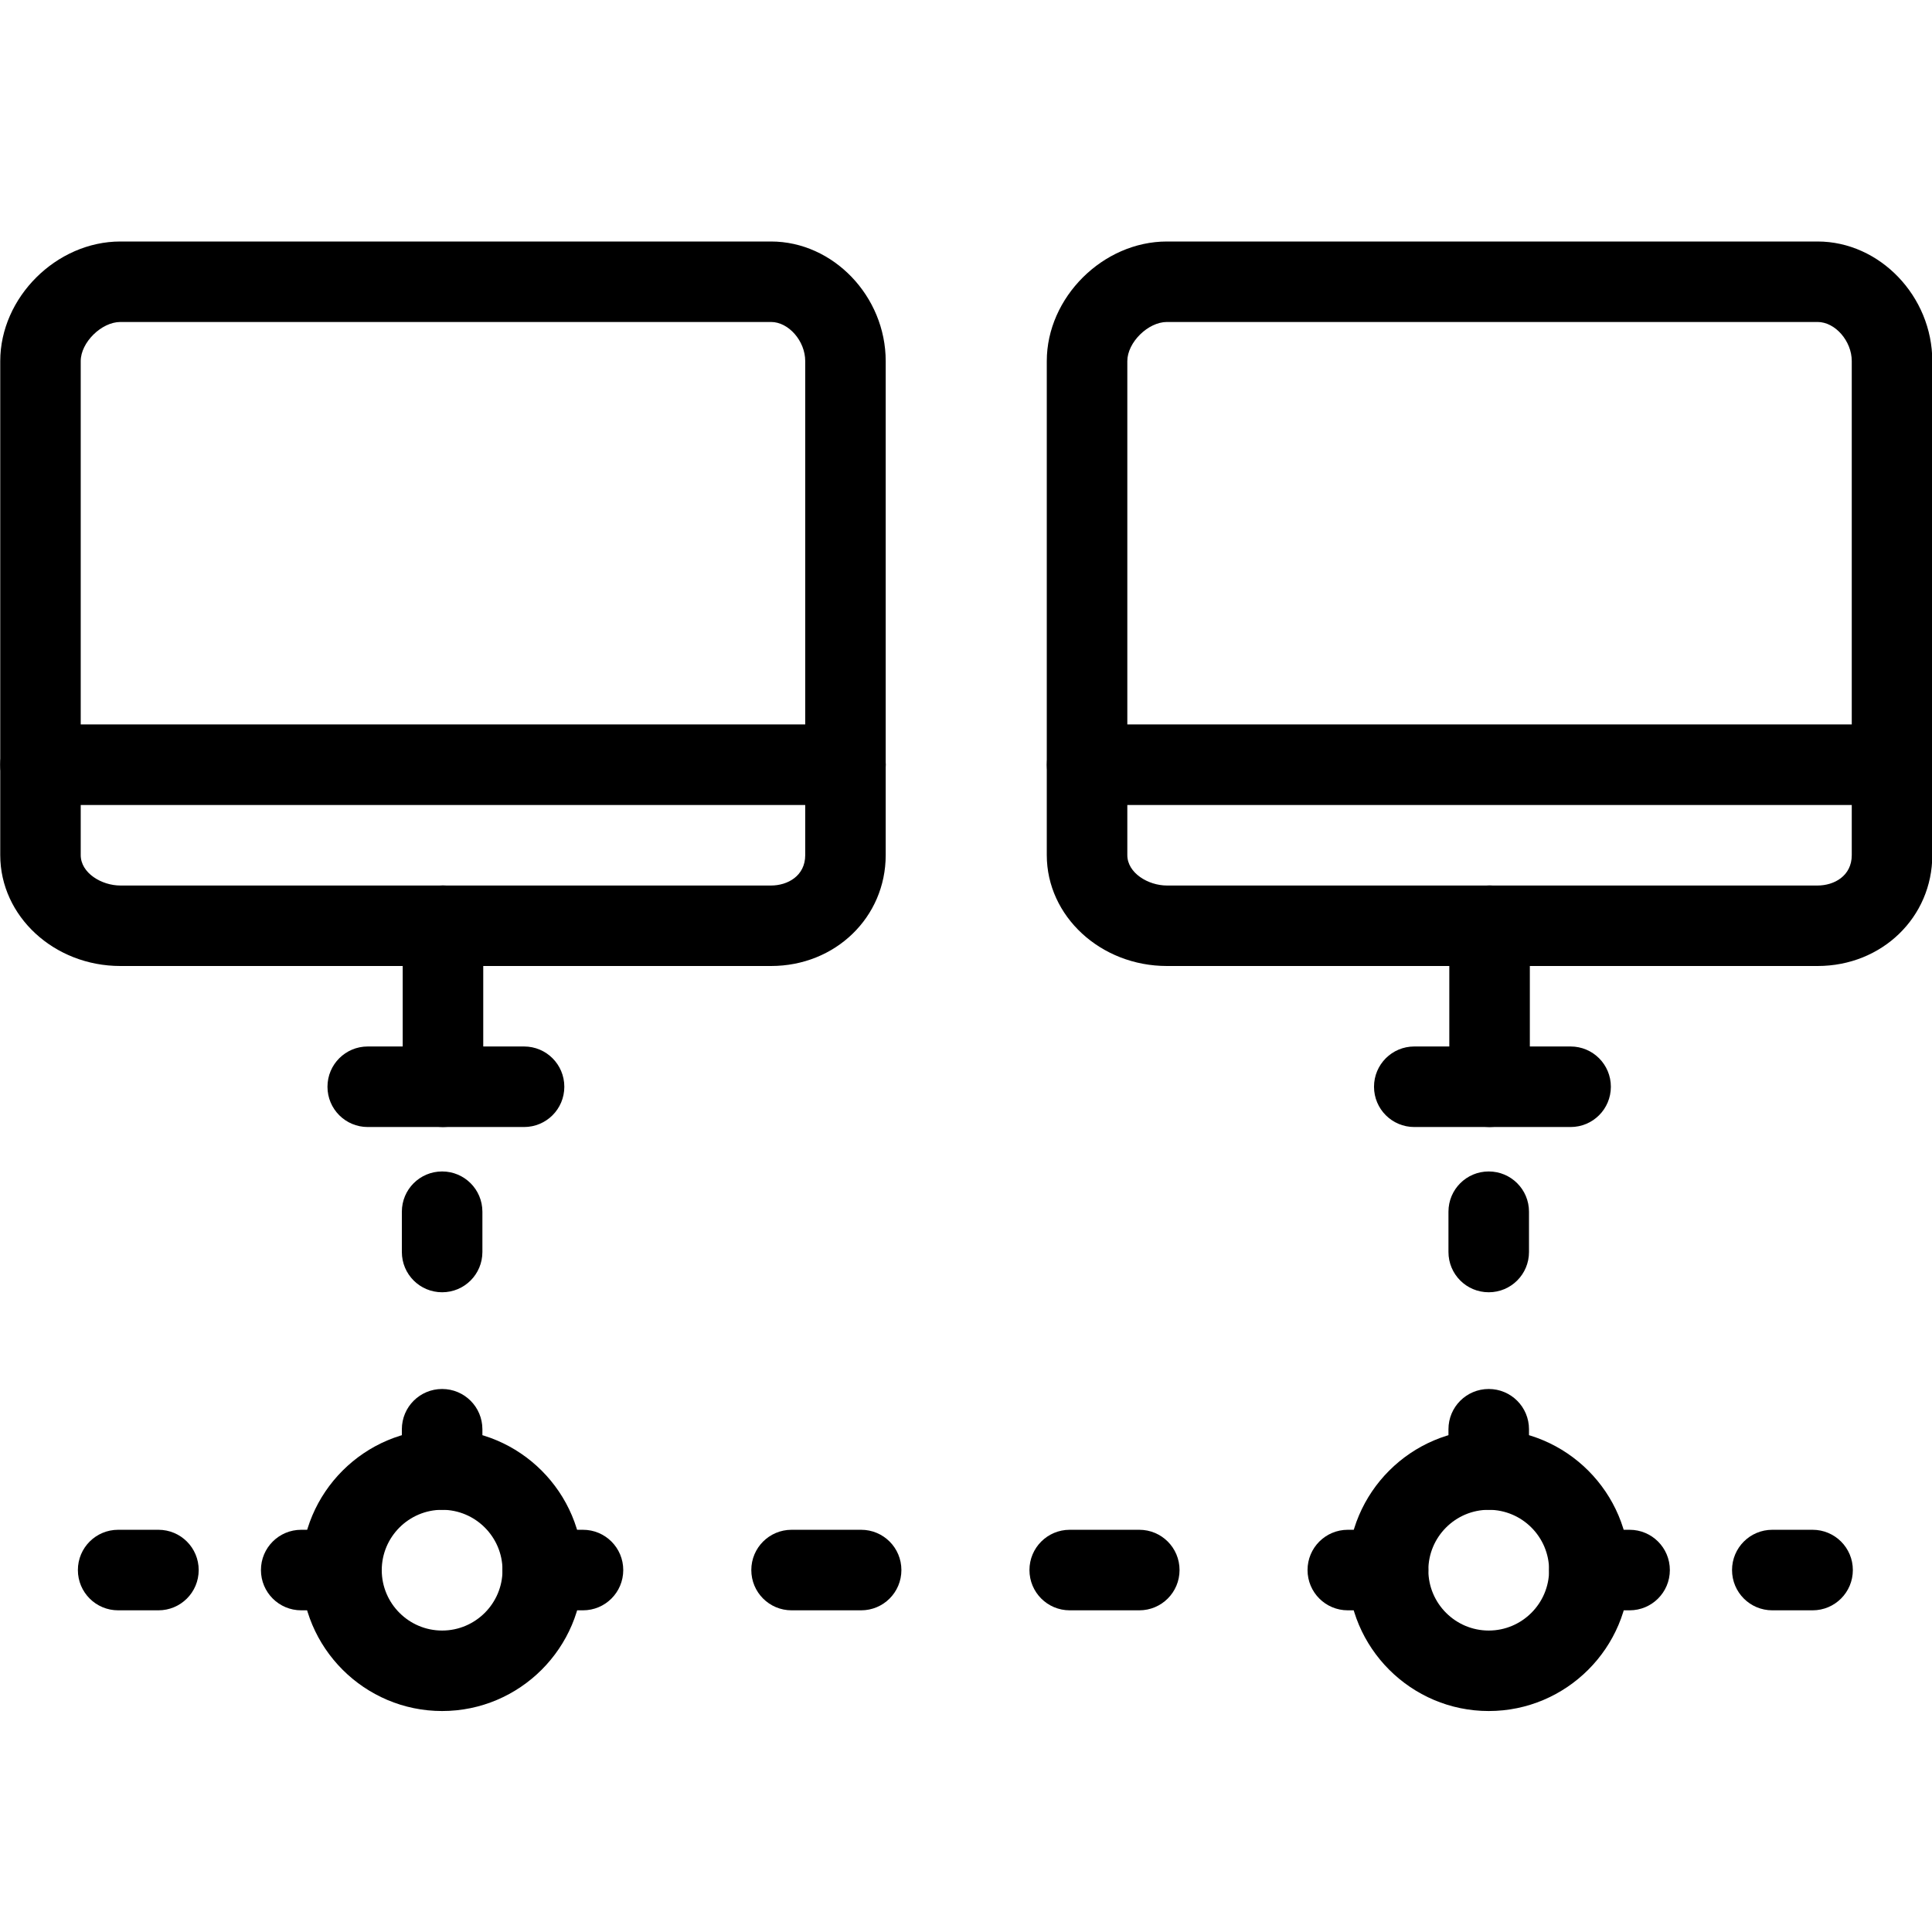 <!-- Generated by IcoMoon.io -->
<svg version="1.1" xmlns="http://www.w3.org/2000/svg" width="32" height="32" viewBox="0 0 32 32">
<title>network_connection_computers</title>
<path d="M26.991 26.672h-0.667c-0.369 0-0.667-0.298-0.667-0.667s0.298-0.667 0.667-0.667h0.667c0.369 0 0.667 0.298 0.667 0.667s-0.298 0.667-0.667 0.667z"></path>
<path d="M30.022 26.672h-0.667c-0.369 0-0.667-0.298-0.667-0.667s0.298-0.667 0.667-0.667h0.667c0.369 0 0.667 0.298 0.667 0.667s-0.298 0.667-0.667 0.667z"></path>
<path d="M2.624 26.672h-0.667c-0.369 0-0.667-0.298-0.667-0.667s0.298-0.667 0.667-0.667h0.667c0.369 0 0.667 0.298 0.667 0.667s-0.298 0.667-0.667 0.667z"></path>
<path d="M5.656 26.672h-0.667c-0.369 0-0.667-0.298-0.667-0.667s0.298-0.667 0.667-0.667h0.667c0.369 0 0.667 0.298 0.667 0.667s-0.298 0.667-0.667 0.667z"></path>
<path d="M9.656 26.672h-0.667c-0.369 0-0.667-0.298-0.667-0.667s0.298-0.667 0.667-0.667h0.667c0.369 0 0.667 0.298 0.667 0.667s-0.298 0.667-0.667 0.667z"></path>
<path d="M18.87 26.672h-1.152c-0.369 0-0.667-0.298-0.667-0.667s0.298-0.667 0.667-0.667h1.152c0.369 0 0.667 0.298 0.667 0.667s-0.298 0.667-0.667 0.667zM14.263 26.672h-1.152c-0.369 0-0.667-0.298-0.667-0.667s0.298-0.667 0.667-0.667h1.152c0.369 0 0.667 0.298 0.667 0.667s-0.298 0.667-0.667 0.667z"></path>
<path d="M22.991 26.672h-0.667c-0.369 0-0.667-0.298-0.667-0.667s0.298-0.667 0.667-0.667h0.667c0.369 0 0.667 0.298 0.667 0.667s-0.298 0.667-0.667 0.667z"></path>
<path d="M24.658 25.007c-0.369 0-0.667-0.298-0.667-0.667v-0.667c0-0.369 0.298-0.667 0.667-0.667s0.667 0.298 0.667 0.667v0.667c0 0.368-0.298 0.667-0.667 0.667z"></path>
<path d="M24.658 21.404c-0.369 0-0.667-0.298-0.667-0.667v-0.667c0-0.369 0.298-0.667 0.667-0.667s0.667 0.298 0.667 0.667v0.667c0 0.369-0.298 0.667-0.667 0.667z"></path>
<path d="M7.323 21.404c-0.369 0-0.667-0.298-0.667-0.667v-0.667c0-0.369 0.298-0.667 0.667-0.667s0.667 0.298 0.667 0.667v0.667c0 0.369-0.298 0.667-0.667 0.667z"></path>
<path d="M7.323 25.007c-0.369 0-0.667-0.298-0.667-0.667v-0.667c0-0.369 0.298-0.667 0.667-0.667s0.667 0.298 0.667 0.667v0.667c0 0.368-0.298 0.667-0.667 0.667z"></path>
<path d="M7.323 28.34c-1.286 0-2.333-1.047-2.333-2.333s1.047-2.333 2.333-2.333 2.333 1.047 2.333 2.333-1.047 2.333-2.333 2.333zM7.323 25.007c-0.551 0-1 0.449-1 1s0.449 1 1 1 1-0.449 1-1-0.449-1-1-1z"></path>
<path d="M24.658 28.34c-1.286 0-2.333-1.047-2.333-2.333s1.047-2.333 2.333-2.333 2.333 1.047 2.333 2.333-1.047 2.333-2.333 2.333zM24.658 25.007c-0.551 0-1 0.449-1 1s0.449 1 1 1 1-0.449 1-1-0.449-1-1-1z"></path>
<path d="M12.771 16h-10.777c-1.098 0-1.99-0.824-1.99-1.837v-8.182c0-1.055 0.93-1.981 1.99-1.981h10.777c1.029 0 1.899 0.908 1.899 1.981v8.182c0 1.030-0.834 1.837-1.899 1.837zM1.994 5.333c-0.313 0-0.657 0.339-0.657 0.648v8.182c0 0.297 0.346 0.504 0.657 0.504h10.777c0.273 0 0.566-0.158 0.566-0.504v-8.182c0-0.333-0.275-0.648-0.566-0.648h-10.777z"></path>
<path d="M14.004 13.333h-13.333c-0.369 0-0.667-0.298-0.667-0.667s0.298-0.667 0.667-0.667h13.333c0.369 0 0.667 0.298 0.667 0.667s-0.298 0.667-0.667 0.667z"></path>
<path d="M8.68 18.667h-2.589c-0.369 0-0.667-0.298-0.667-0.667s0.298-0.667 0.667-0.667h2.589c0.369 0 0.667 0.298 0.667 0.667s-0.298 0.667-0.667 0.667z"></path>
<path d="M7.337 18.667c-0.369 0-0.667-0.298-0.667-0.667v-2.667c0-0.369 0.298-0.667 0.667-0.667s0.667 0.298 0.667 0.667v2.667c0 0.369-0.298 0.667-0.667 0.667z"></path>
<path d="M30.105 16h-10.777c-1.098 0-1.99-0.824-1.99-1.837v-8.182c0-1.055 0.93-1.981 1.99-1.981h10.777c1.030 0 1.9 0.908 1.9 1.981v8.182c0 1.030-0.835 1.837-1.9 1.837zM19.328 5.333c-0.313 0-0.656 0.339-0.656 0.648v8.182c0 0.297 0.346 0.504 0.656 0.504h10.777c0.273 0 0.566-0.158 0.566-0.504v-8.182c0-0.333-0.275-0.648-0.566-0.648h-10.777z"></path>
<path d="M31.339 13.333h-13.333c-0.369 0-0.667-0.298-0.667-0.667s0.298-0.667 0.667-0.667h13.333c0.369 0 0.667 0.298 0.667 0.667s-0.298 0.667-0.667 0.667z"></path>
<path d="M26.014 18.667h-2.589c-0.369 0-0.667-0.298-0.667-0.667s0.298-0.667 0.667-0.667h2.589c0.369 0 0.667 0.298 0.667 0.667s-0.298 0.667-0.667 0.667z"></path>
<path d="M24.672 18.667c-0.369 0-0.667-0.298-0.667-0.667v-2.667c0-0.369 0.298-0.667 0.667-0.667s0.667 0.298 0.667 0.667v2.667c0 0.369-0.298 0.667-0.667 0.667z"></path>
</svg>

